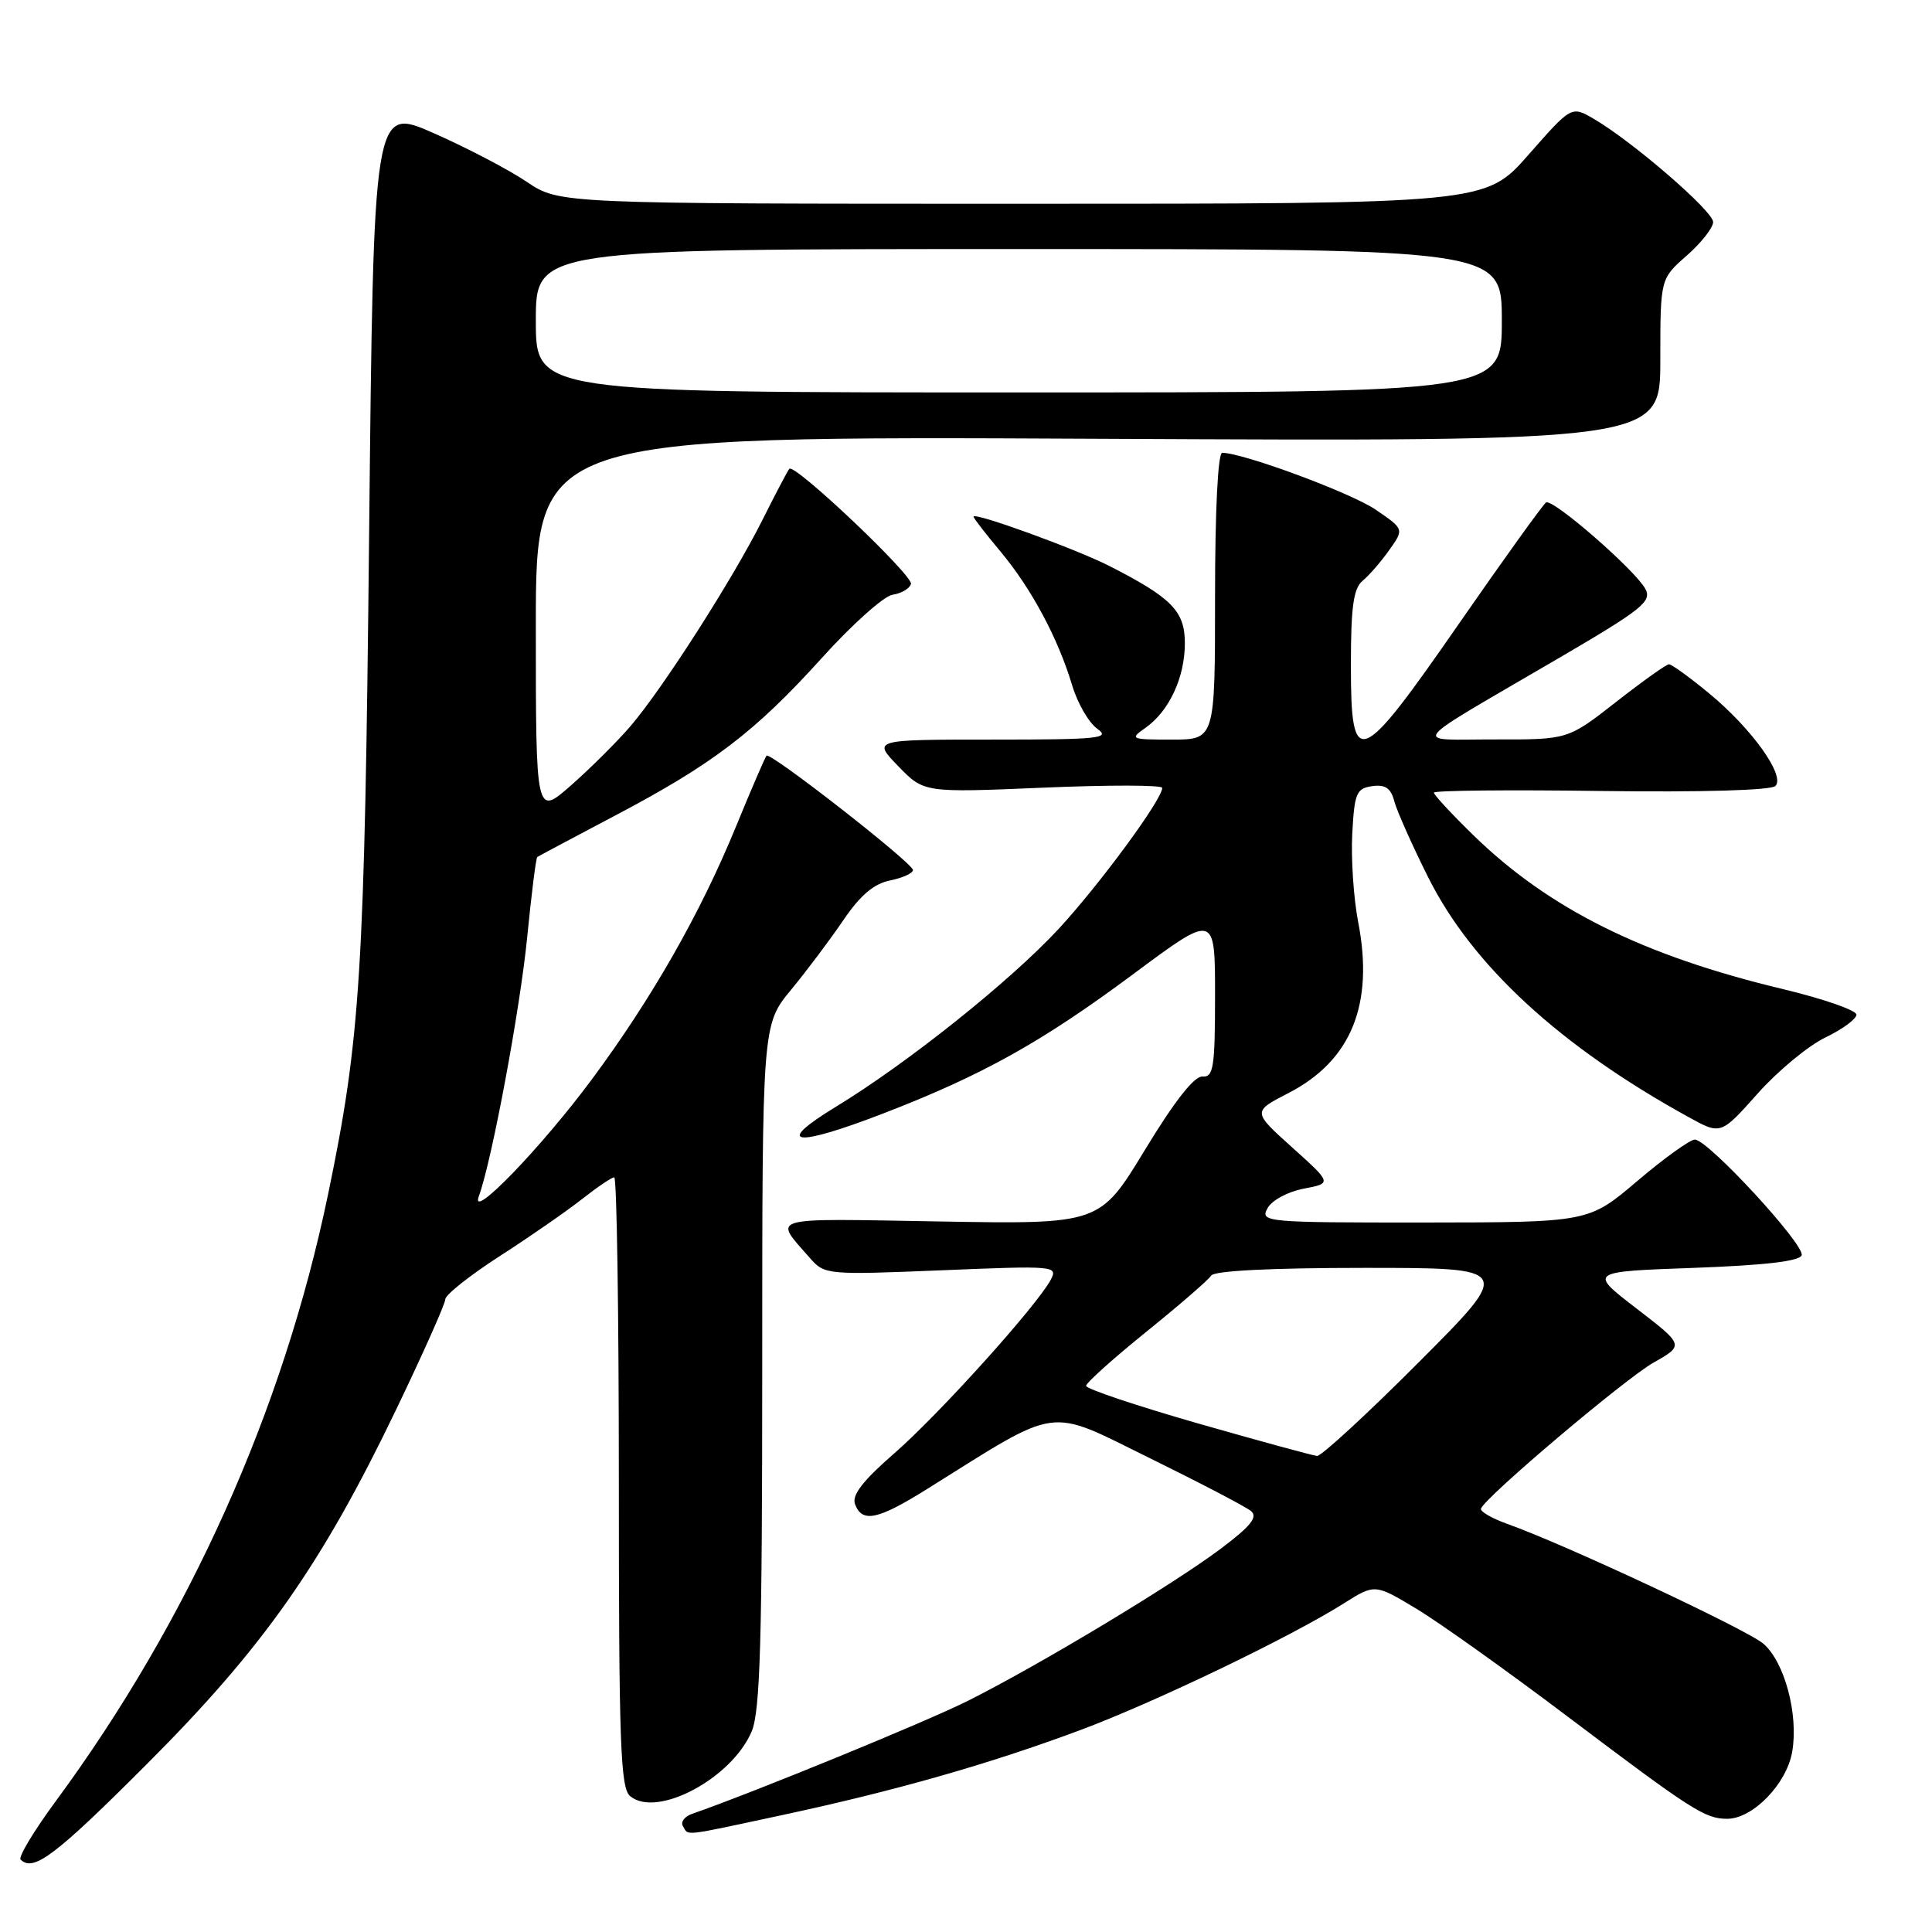 <?xml version="1.0" encoding="UTF-8" standalone="no"?>
<!DOCTYPE svg PUBLIC "-//W3C//DTD SVG 1.1//EN" "http://www.w3.org/Graphics/SVG/1.1/DTD/svg11.dtd" >
<svg xmlns="http://www.w3.org/2000/svg" xmlns:xlink="http://www.w3.org/1999/xlink" version="1.1" viewBox="0 0 256 256">
 <g >
 <path fill="currentColor"
d=" M 19.46 233.75 C 34.90 218.30 42.60 207.35 52.47 186.82 C 56.06 179.35 59.00 172.76 59.00 172.17 C 59.00 171.58 62.26 168.99 66.25 166.42 C 70.24 163.85 75.14 160.45 77.14 158.87 C 79.15 157.29 81.06 156.00 81.39 156.00 C 81.73 156.00 82.00 174.17 82.00 196.38 C 82.00 231.08 82.21 236.93 83.50 238.00 C 87.05 240.95 97.00 235.63 99.61 229.40 C 100.73 226.71 101.00 217.26 101.00 180.92 C 101.00 135.78 101.00 135.78 104.83 131.14 C 106.93 128.59 110.06 124.42 111.78 121.88 C 114.00 118.62 115.80 117.09 117.96 116.66 C 119.63 116.32 120.98 115.70 120.97 115.28 C 120.92 114.33 102.05 99.60 101.57 100.13 C 101.38 100.33 99.56 104.55 97.53 109.50 C 92.82 121.00 86.40 132.26 78.44 143.00 C 71.70 152.09 62.18 161.93 63.45 158.50 C 65.17 153.83 68.92 133.71 69.86 124.14 C 70.42 118.45 71.02 113.69 71.19 113.56 C 71.36 113.44 76.00 110.97 81.50 108.07 C 94.45 101.25 100.05 96.98 108.93 87.15 C 112.92 82.73 117.12 78.98 118.26 78.81 C 119.41 78.64 120.51 78.00 120.71 77.39 C 121.06 76.31 105.28 61.35 104.59 62.12 C 104.39 62.33 102.79 65.38 101.03 68.89 C 97.11 76.71 87.85 91.18 83.56 96.20 C 81.81 98.24 78.28 101.76 75.69 104.04 C 71.00 108.17 71.00 108.17 71.00 82.98 C 71.00 57.78 71.00 57.78 145.50 58.14 C 220.00 58.50 220.00 58.50 220.00 47.72 C 220.00 36.94 220.00 36.94 223.50 33.87 C 225.43 32.18 227.00 30.17 227.00 29.42 C 227.00 27.98 216.34 18.76 211.20 15.76 C 208.23 14.02 208.23 14.02 202.53 20.51 C 196.83 27.00 196.83 27.00 135.47 27.00 C 74.10 27.00 74.10 27.00 69.78 24.08 C 67.40 22.48 61.86 19.58 57.48 17.65 C 49.50 14.13 49.50 14.13 48.91 70.81 C 48.31 129.02 47.78 137.49 43.47 158.26 C 37.52 186.91 25.07 214.65 7.40 238.65 C 4.50 242.58 2.40 246.07 2.73 246.40 C 4.42 248.09 7.32 245.90 19.46 233.75 Z  M 103.77 240.48 C 118.66 237.28 130.95 233.78 143.00 229.30 C 152.90 225.62 170.96 216.94 178.06 212.46 C 182.18 209.86 182.18 209.86 187.70 213.18 C 190.74 215.01 199.87 221.52 207.98 227.65 C 224.19 239.88 225.93 241.00 228.86 241.00 C 232.26 241.00 236.76 236.36 237.48 232.10 C 238.32 227.16 236.48 220.26 233.67 217.81 C 231.57 215.97 207.37 204.64 199.74 201.93 C 197.66 201.19 196.09 200.27 196.24 199.89 C 196.83 198.34 215.29 182.72 219.09 180.56 C 223.17 178.25 223.17 178.25 216.83 173.37 C 210.50 168.50 210.50 168.50 224.42 168.00 C 233.77 167.66 238.47 167.12 238.73 166.33 C 239.18 164.95 226.31 151.00 224.58 151.00 C 223.94 151.00 220.50 153.47 216.95 156.49 C 210.50 161.97 210.50 161.97 188.71 161.99 C 167.69 162.00 166.96 161.93 167.94 160.12 C 168.50 159.06 170.60 157.92 172.72 157.51 C 176.50 156.79 176.50 156.79 171.22 152.04 C 165.95 147.30 165.95 147.30 170.72 144.84 C 179.05 140.55 182.09 133.09 179.96 122.14 C 179.36 119.04 179.01 113.80 179.18 110.50 C 179.47 105.09 179.73 104.47 181.82 104.17 C 183.56 103.93 184.30 104.43 184.75 106.17 C 185.09 107.44 187.11 111.99 189.25 116.26 C 195.09 127.94 206.74 138.66 223.76 148.03 C 228.02 150.38 228.02 150.38 232.90 144.90 C 235.58 141.89 239.62 138.55 241.88 137.47 C 244.13 136.38 245.98 135.03 245.99 134.45 C 245.99 133.87 241.61 132.35 236.25 131.06 C 217.73 126.64 205.26 120.44 195.25 110.69 C 192.36 107.87 190.00 105.33 190.00 105.03 C 190.00 104.74 199.96 104.64 212.14 104.81 C 225.36 104.99 234.68 104.72 235.25 104.15 C 236.60 102.80 232.14 96.56 226.45 91.86 C 223.88 89.74 221.49 88.01 221.14 88.02 C 220.79 88.03 217.63 90.28 214.13 93.02 C 207.76 98.00 207.76 98.00 198.13 97.98 C 186.97 97.96 185.96 99.24 206.76 87.08 C 217.56 80.76 218.90 79.69 218.03 78.05 C 216.69 75.55 205.76 66.03 204.86 66.58 C 204.47 66.83 199.32 73.99 193.41 82.51 C 180.04 101.80 179.00 102.20 179.00 88.12 C 179.00 80.43 179.34 77.96 180.55 76.96 C 181.40 76.26 182.99 74.43 184.08 72.89 C 186.06 70.11 186.06 70.11 182.28 67.53 C 179.01 65.30 164.70 60.00 161.95 60.00 C 161.38 60.00 161.00 67.69 161.00 79.00 C 161.00 98.00 161.00 98.00 155.28 98.00 C 149.81 98.00 149.65 97.93 151.78 96.44 C 154.91 94.25 157.00 89.77 157.00 85.24 C 157.00 80.98 155.29 79.23 146.99 74.99 C 142.54 72.73 129.00 67.81 129.00 68.46 C 129.00 68.66 130.61 70.74 132.58 73.09 C 136.68 78.01 140.20 84.58 142.07 90.82 C 142.78 93.19 144.28 95.78 145.40 96.57 C 147.21 97.84 145.62 98.00 131.53 98.00 C 115.61 98.00 115.61 98.00 119.02 101.52 C 122.43 105.04 122.43 105.04 138.22 104.37 C 146.90 104.00 154.00 104.01 154.00 104.40 C 154.00 105.93 145.72 117.19 140.26 123.10 C 133.85 130.01 120.25 140.88 110.73 146.67 C 102.46 151.71 105.24 152.09 117.01 147.55 C 130.22 142.45 138.04 138.09 150.25 129.01 C 161.00 121.02 161.00 121.02 161.00 131.90 C 161.00 141.40 160.79 142.76 159.35 142.64 C 158.26 142.55 155.65 145.88 151.71 152.36 C 145.73 162.22 145.73 162.22 124.44 161.85 C 101.30 161.45 102.45 161.12 107.35 166.73 C 109.26 168.91 109.64 168.94 124.77 168.32 C 139.79 167.70 140.21 167.73 139.22 169.59 C 137.34 173.08 124.41 187.43 118.49 192.58 C 114.29 196.24 112.84 198.13 113.30 199.33 C 114.26 201.83 116.31 201.39 122.93 197.25 C 140.62 186.18 138.63 186.46 152.27 193.17 C 159.00 196.48 165.07 199.65 165.76 200.22 C 166.71 201.01 165.75 202.21 161.76 205.21 C 155.50 209.92 137.84 220.55 128.31 225.34 C 122.82 228.10 100.01 237.45 91.69 240.35 C 90.69 240.70 90.15 241.44 90.50 241.99 C 91.29 243.27 90.15 243.40 103.77 240.48 Z  M 71.00 42.50 C 71.00 33.00 71.00 33.00 135.00 33.00 C 199.00 33.00 199.00 33.00 199.00 42.50 C 199.00 52.00 199.00 52.00 135.00 52.00 C 71.00 52.00 71.00 52.00 71.00 42.50 Z  M 158.70 188.60 C 150.56 186.26 143.90 184.03 143.91 183.63 C 143.92 183.23 147.51 180.01 151.89 176.47 C 156.28 172.93 160.15 169.57 160.49 169.02 C 160.88 168.38 168.55 168.00 180.79 168.00 C 200.47 168.00 200.47 168.00 188.00 180.50 C 181.14 187.38 175.07 192.96 174.52 192.92 C 173.96 192.87 166.84 190.93 158.70 188.60 Z "/>
</g>
</svg>